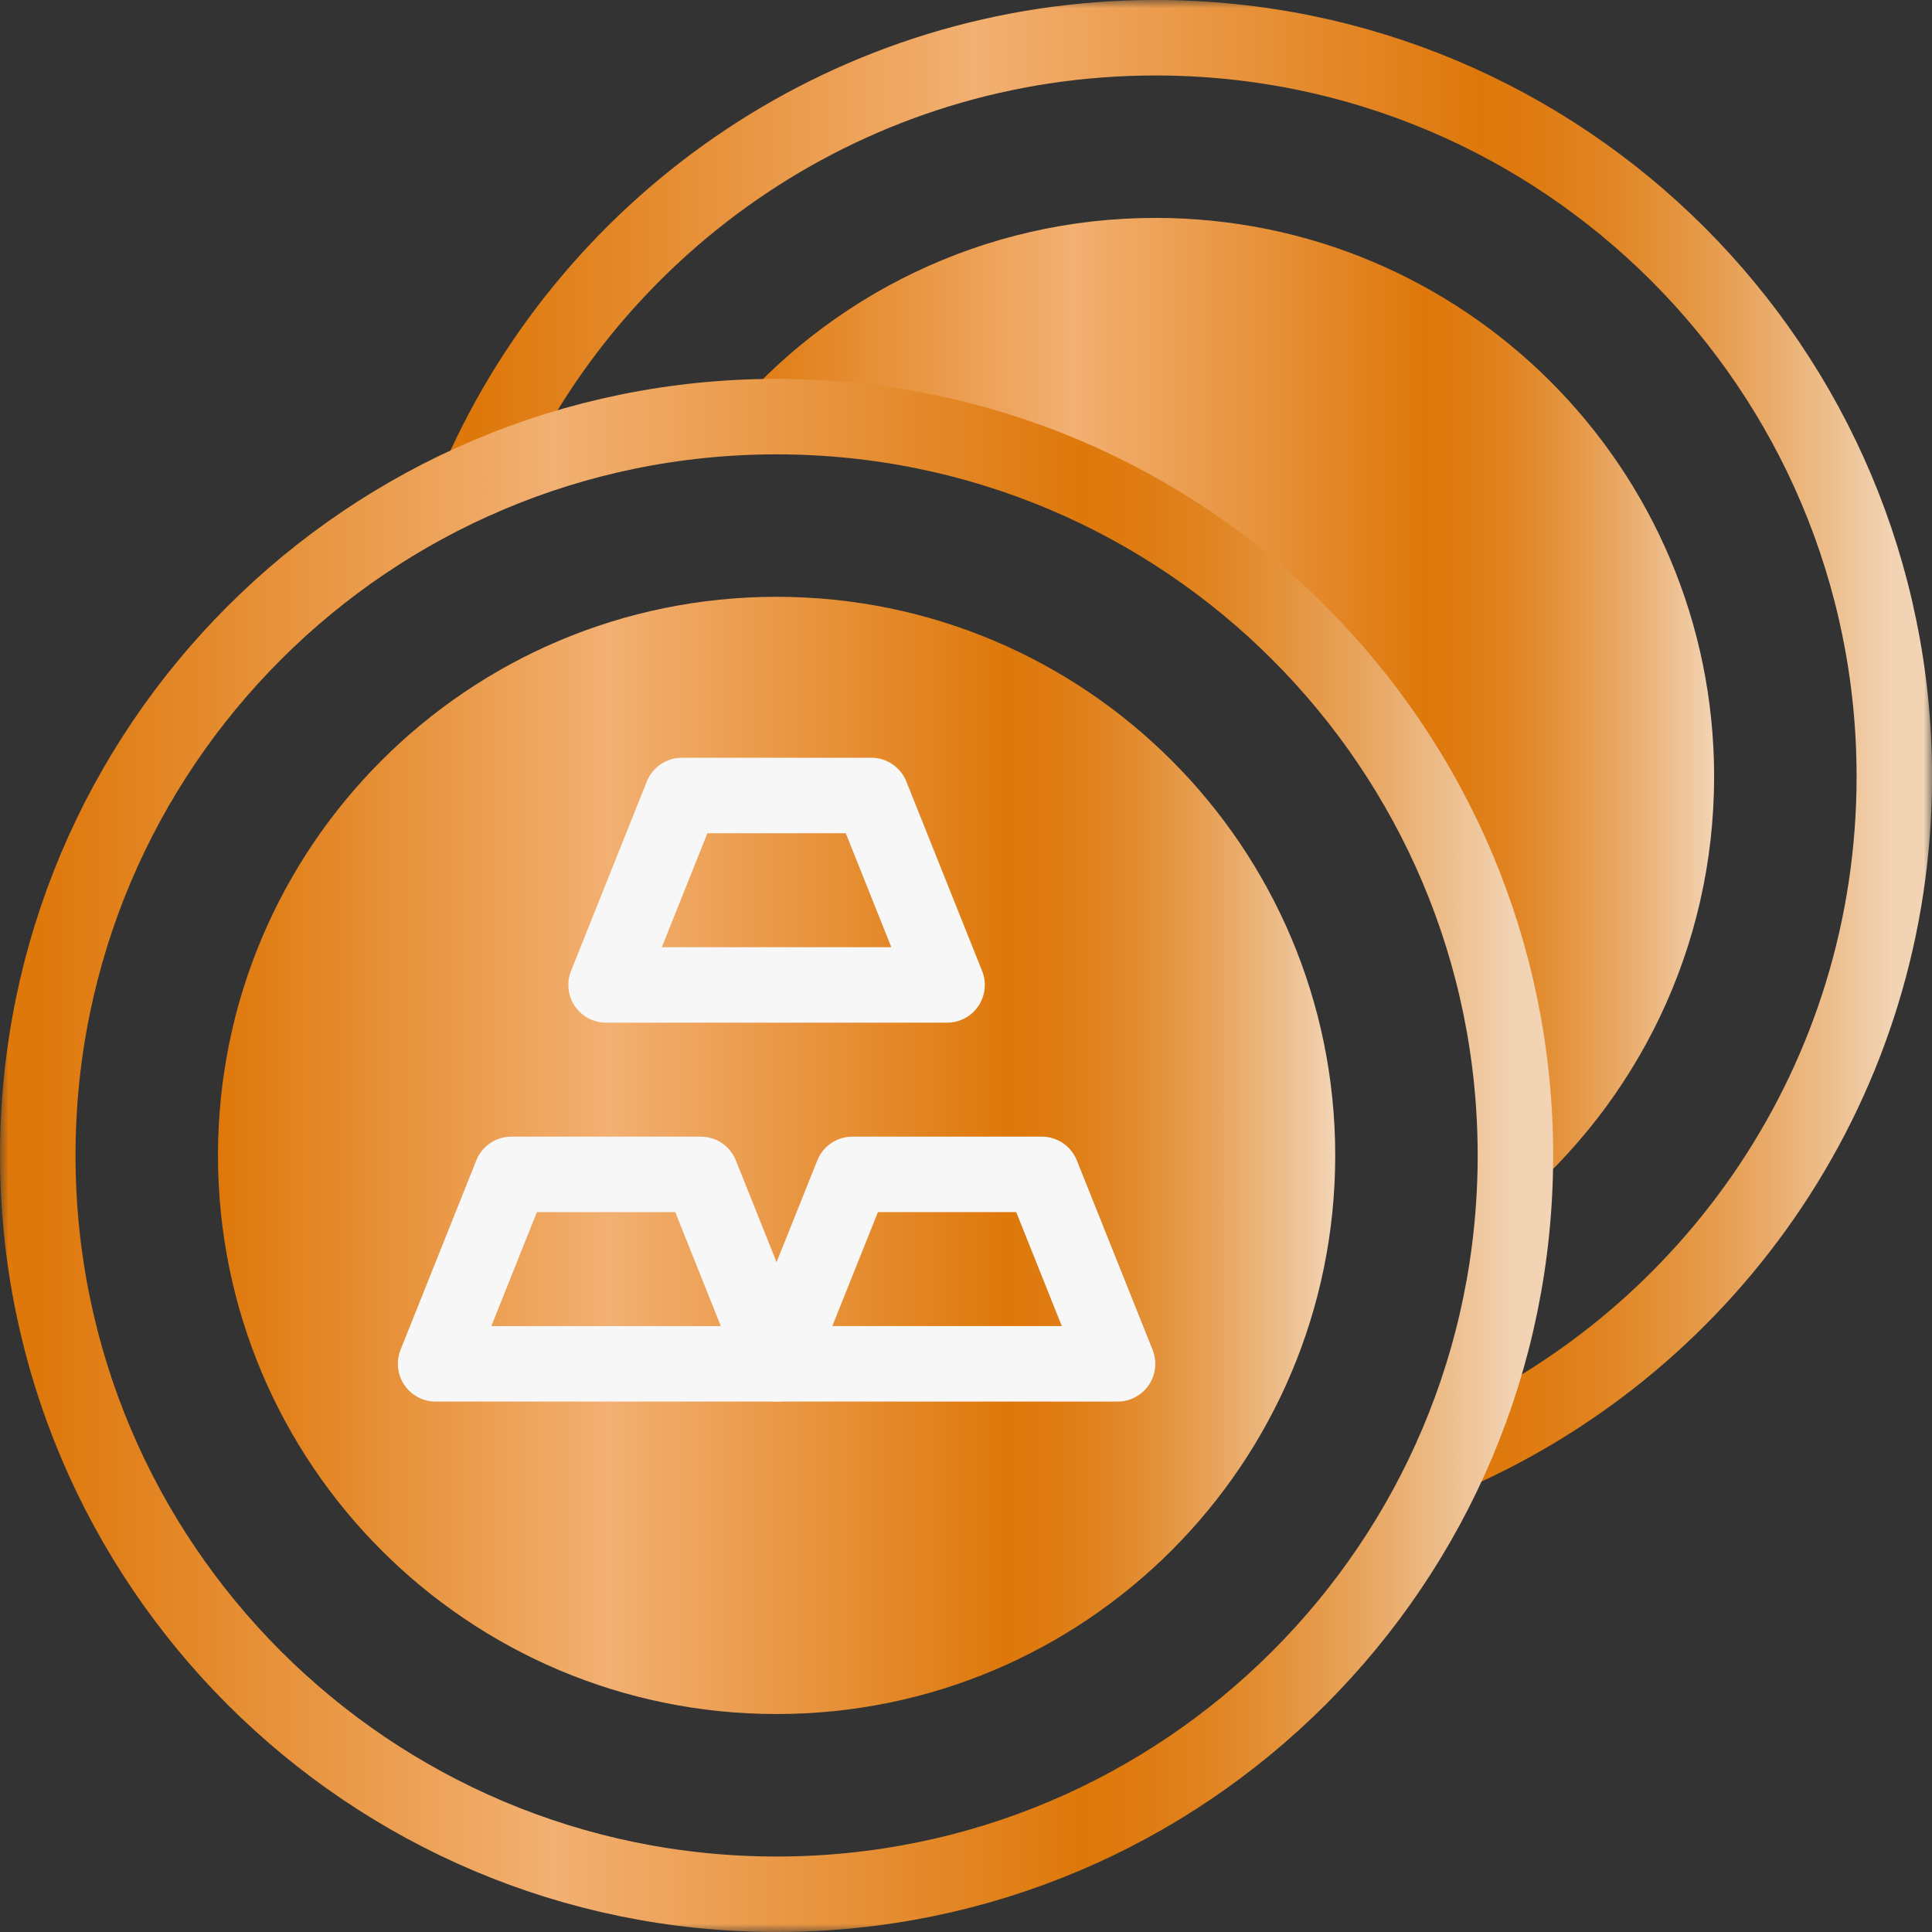 <svg width="120" height="120" viewBox="0 0 120 120" fill="none" xmlns="http://www.w3.org/2000/svg">
<rect x="0" y="0" width="120" height="120" fill="#333333" stroke="none"/>
<mask id="mask0_7404_24834" style="mask-type:luminance" maskUnits="userSpaceOnUse" x="0" y="0" width="121" height="120">
<path d="M0.002 7.62939e-06H120.002V120H0.002V7.62939e-06Z" fill="white"/>
</mask>
<g mask="url(#mask0_7404_24834)">
<path d="M48.236 37.069C67.398 37.069 82.933 52.603 82.933 71.766C82.933 90.928 67.398 106.462 48.236 106.462C29.073 106.462 13.539 90.928 13.539 71.766C13.539 52.603 29.073 37.069 48.236 37.069Z" fill="url(#paint0_linear_7404_24834)"/>
<path d="M106.467 48.234C106.467 58.926 101.627 68.493 94.022 74.859C94.089 73.837 94.125 72.806 94.125 71.765C94.125 46.423 73.579 25.877 48.236 25.877C47.196 25.877 46.164 25.913 45.143 25.98C51.508 18.375 61.075 13.535 71.768 13.535C90.932 13.535 106.467 29.069 106.467 48.234Z" fill="url(#paint1_linear_7404_24834)"/>
<path d="M48.234 84.71H27.055L31.761 72.943H43.528L48.234 84.71Z" stroke="#F7F7F7" stroke-width="4.688" stroke-miterlimit="10" stroke-linecap="round" stroke-linejoin="round"/>
<path d="M69.414 84.71H48.234L52.941 72.943H64.707L69.414 84.71Z" stroke="#F7F7F7" stroke-width="4.688" stroke-miterlimit="10" stroke-linecap="round" stroke-linejoin="round"/>
<path d="M58.824 61.177H37.645L42.351 49.41H54.118L58.824 61.177Z" stroke="#F7F7F7" stroke-width="4.688" stroke-miterlimit="10" stroke-linecap="round" stroke-linejoin="round"/>
<path d="M29.754 29.75C36.863 13.611 53 2.344 71.77 2.344C97.115 2.344 117.66 22.888 117.66 48.233C117.66 67.003 106.392 83.14 90.253 90.249" stroke="url(#paint2_linear_7404_24834)" stroke-width="4.688" stroke-miterlimit="10" stroke-linecap="round" stroke-linejoin="round"/>
<path d="M2.346 71.767C2.346 46.422 22.891 25.877 48.235 25.877C73.579 25.877 94.125 46.422 94.125 71.767C94.125 97.111 73.579 117.656 48.235 117.656C22.891 117.656 2.346 97.111 2.346 71.767Z" stroke="url(#paint3_linear_7404_24834)" stroke-width="4.688" stroke-miterlimit="10" stroke-linecap="round" stroke-linejoin="round"/>
</g>
<defs>
<linearGradient id="paint0_linear_7404_24834" x1="82.933" y1="71.766" x2="13.539" y2="71.766" gradientUnits="userSpaceOnUse">
<stop stop-color="#F2D4B5"/>
<stop offset="0.045" stop-color="#EDBE8D"/>
<stop offset="0.103" stop-color="#E8A55F"/>
<stop offset="0.159" stop-color="#E4923A"/>
<stop offset="0.21" stop-color="#E08320"/>
<stop offset="0.257" stop-color="#DF7B11"/>
<stop offset="0.294" stop-color="#DE780B"/>
<stop offset="0.65" stop-color="#F2B072"/>
<stop offset="1" stop-color="#DE780B"/>
</linearGradient>
<linearGradient id="paint1_linear_7404_24834" x1="106.467" y1="44.197" x2="45.143" y2="44.197" gradientUnits="userSpaceOnUse">
<stop stop-color="#F2D4B5"/>
<stop offset="0.045" stop-color="#EDBE8D"/>
<stop offset="0.103" stop-color="#E8A55F"/>
<stop offset="0.159" stop-color="#E4923A"/>
<stop offset="0.21" stop-color="#E08320"/>
<stop offset="0.257" stop-color="#DF7B11"/>
<stop offset="0.294" stop-color="#DE780B"/>
<stop offset="0.65" stop-color="#F2B072"/>
<stop offset="1" stop-color="#DE780B"/>
</linearGradient>
<linearGradient id="paint2_linear_7404_24834" x1="117.66" y1="46.297" x2="29.754" y2="46.297" gradientUnits="userSpaceOnUse">
<stop stop-color="#F2D4B5"/>
<stop offset="0.045" stop-color="#EDBE8D"/>
<stop offset="0.103" stop-color="#E8A55F"/>
<stop offset="0.159" stop-color="#E4923A"/>
<stop offset="0.21" stop-color="#E08320"/>
<stop offset="0.257" stop-color="#DF7B11"/>
<stop offset="0.294" stop-color="#DE780B"/>
<stop offset="0.65" stop-color="#F2B072"/>
<stop offset="1" stop-color="#DE780B"/>
</linearGradient>
<linearGradient id="paint3_linear_7404_24834" x1="94.125" y1="71.767" x2="2.346" y2="71.767" gradientUnits="userSpaceOnUse">
<stop stop-color="#F2D4B5"/>
<stop offset="0.045" stop-color="#EDBE8D"/>
<stop offset="0.103" stop-color="#E8A55F"/>
<stop offset="0.159" stop-color="#E4923A"/>
<stop offset="0.21" stop-color="#E08320"/>
<stop offset="0.257" stop-color="#DF7B11"/>
<stop offset="0.294" stop-color="#DE780B"/>
<stop offset="0.65" stop-color="#F2B072"/>
<stop offset="1" stop-color="#DE780B"/>
</linearGradient>
</defs>
</svg>
